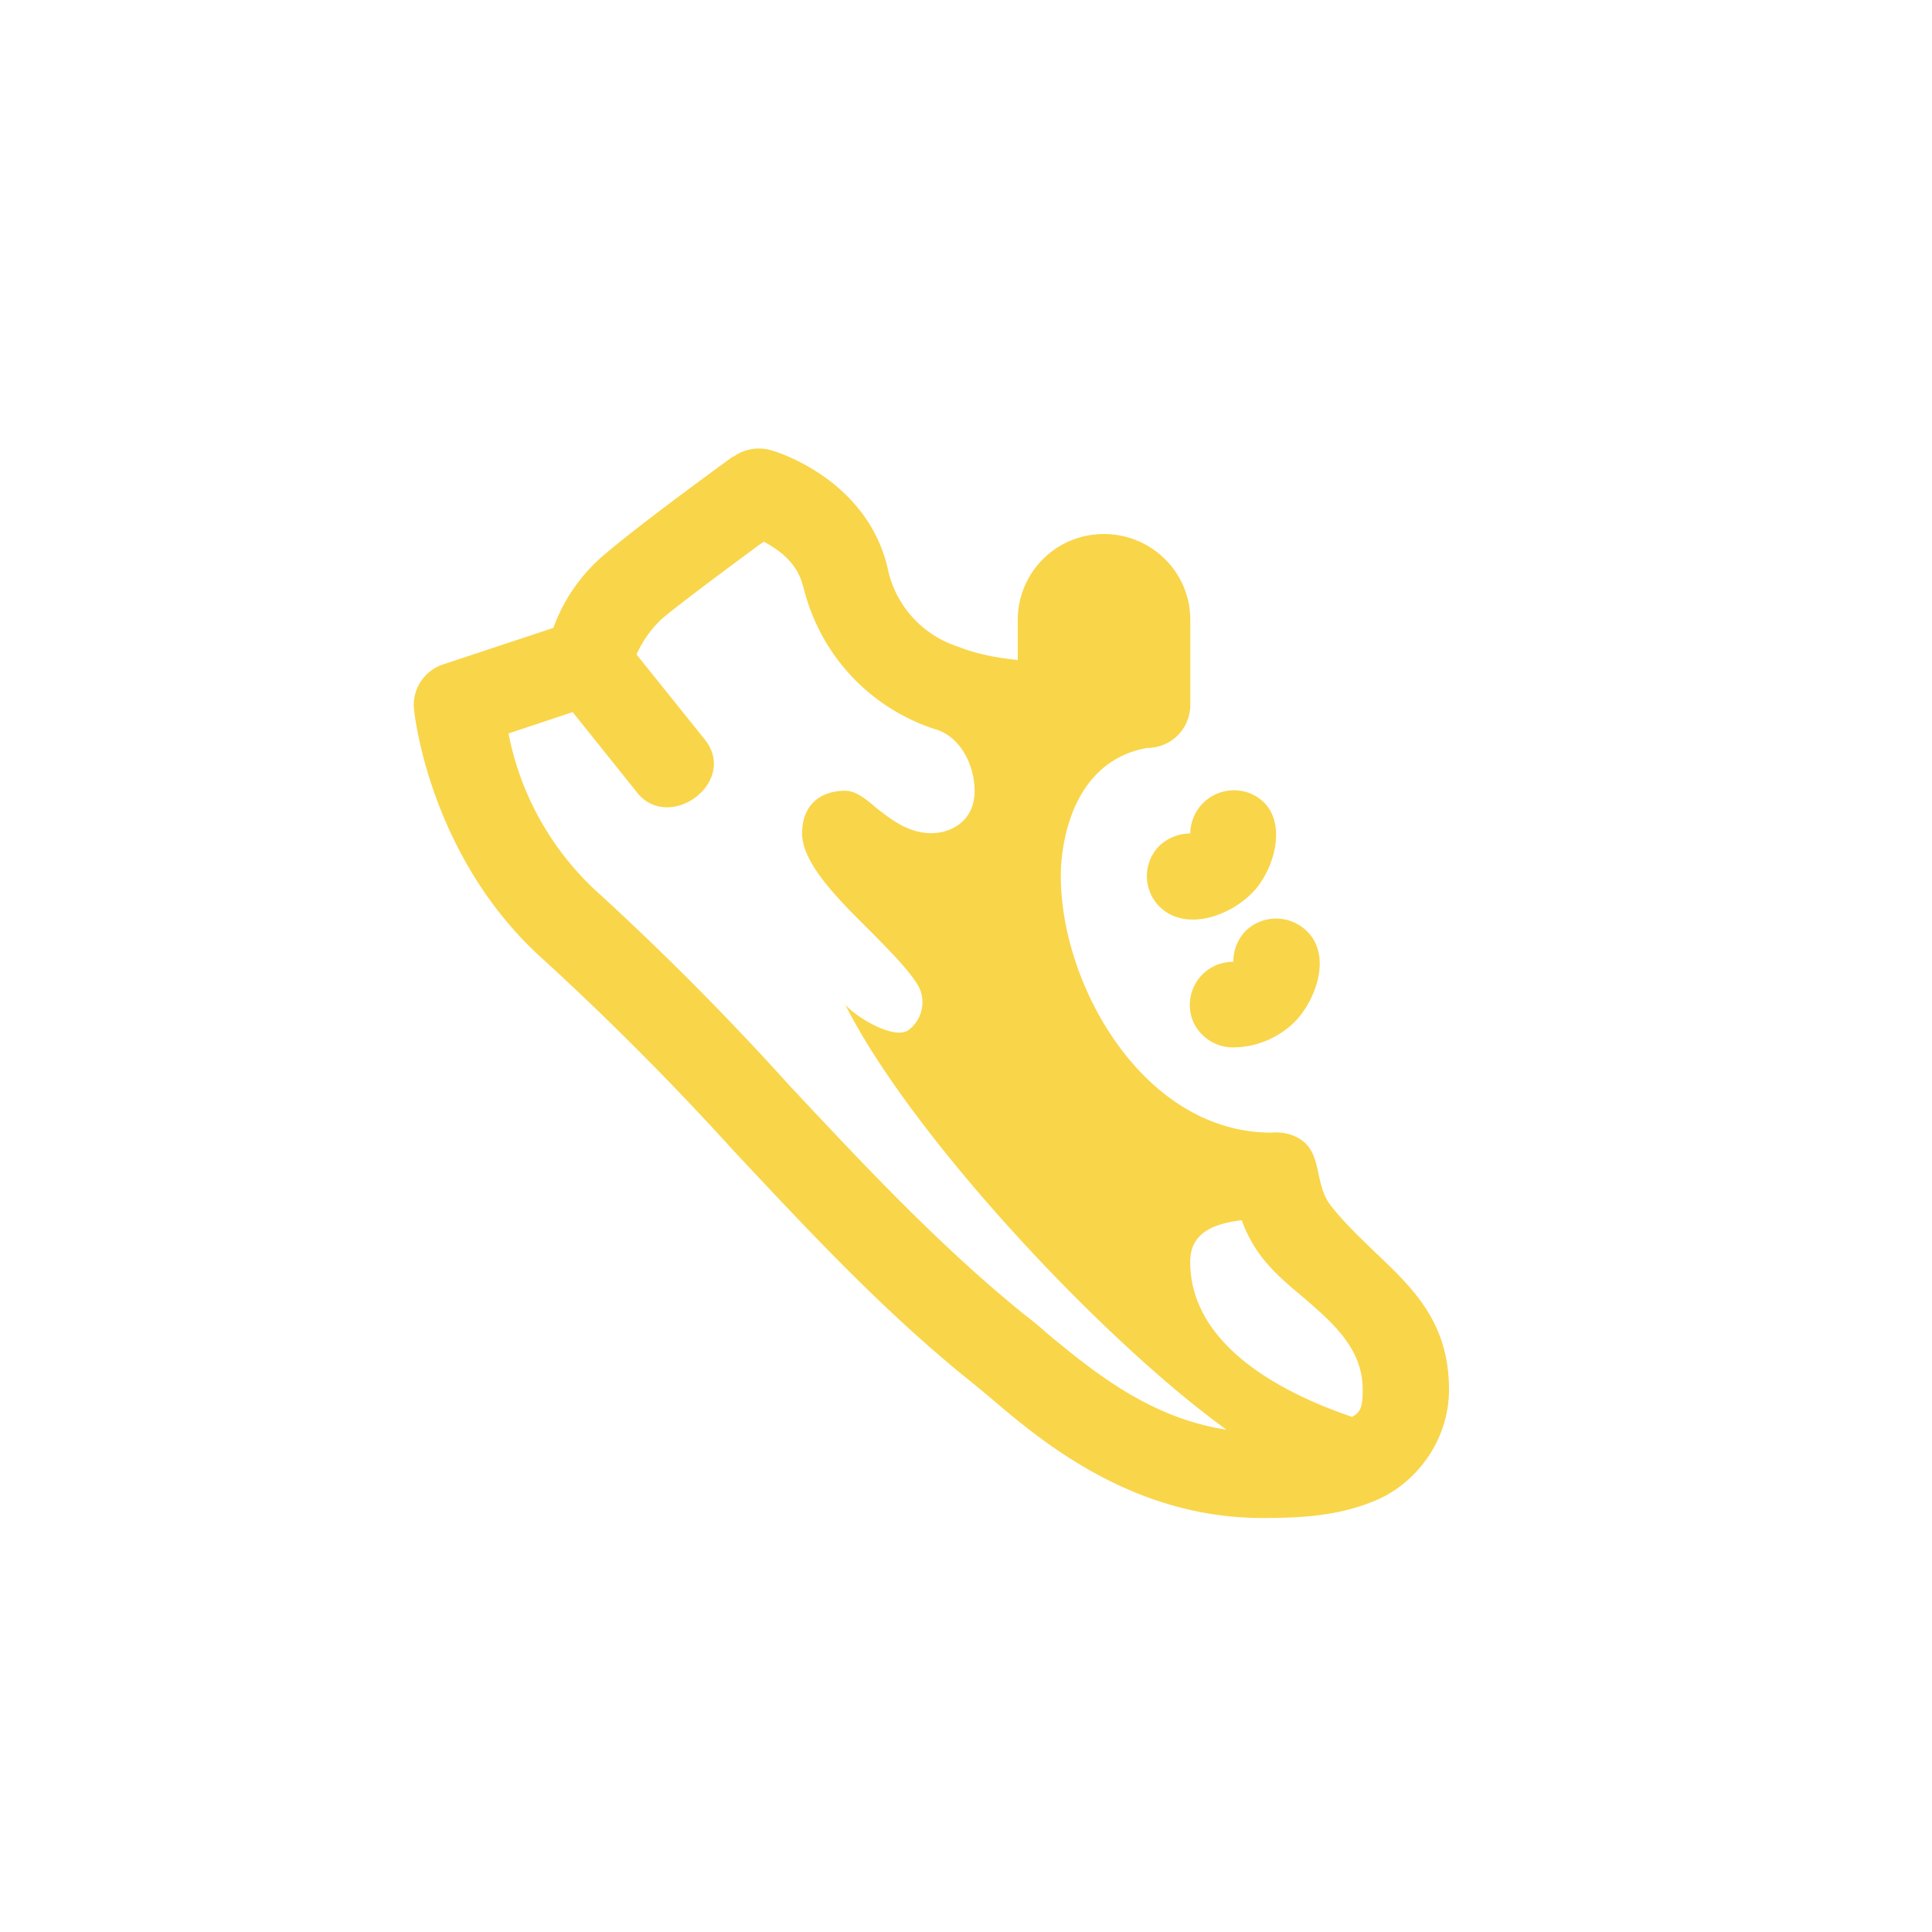 <svg xmlns="http://www.w3.org/2000/svg" width="24" height="24" fill="none" viewBox="0 0 24 24"><path fill="#F9D549" d="M9.111 5.674a.54.54 0 0 1 .48-.077s1.157.322 1.432 1.444a1.3 1.3 0 0 0 .887.995c.236.094.488.137.733.163v-.502a1.067 1.067 0 0 1 1.071-1.063c.591 0 1.072.476 1.072 1.063V8.76a.533.533 0 0 1-.536.531c-.892.159-1.072 1.11-1.072 1.595 0 1.363 1.037 3.184 2.615 3.184a.6.6 0 0 1 .227.021c.274.086.317.288.36.498.03.132.06.27.15.385.171.219.368.403.557.587.471.446.913.87.913 1.702 0 .634-.412 1.157-.883 1.363-.472.21-.973.231-1.436.231-1.628 0-2.768-.973-3.385-1.5l-.223-.184c-1.072-.857-2.019-1.873-2.97-2.889a36 36 0 0 0-2.345-2.357c-1.444-1.286-1.615-3.116-1.615-3.116a.53.53 0 0 1 .36-.557L6.874 7.8a2.15 2.15 0 0 1 .647-.921c.472-.403 1.586-1.209 1.586-1.209zm.866 1.616c-.069-.3-.3-.459-.489-.561l-.068.047c-.304.227-.913.673-1.2.913a1.4 1.4 0 0 0-.313.441l.836 1.041c.454.54-.442 1.192-.84.66l-.789-.985-.797.265a3.6 3.6 0 0 0 1.157 2.019q1.219 1.12 2.327 2.348c.943 1.008 1.886 2.015 2.944 2.868q.129.097.258.214c.561.463 1.268 1.054 2.233 1.2-1.556-1.123-3.922-3.66-4.736-5.28.137.159.608.441.784.317a.43.43 0 0 0 .107-.578c-.128-.198-.355-.425-.587-.66-.407-.403-.84-.84-.84-1.205 0-.364.236-.531.536-.531.128 0 .253.098.386.214.184.141.394.313.685.313.227 0 .536-.137.536-.527 0-.309-.171-.677-.497-.767A2.46 2.46 0 0 1 9.98 7.29zm5.708 8.34a1.7 1.7 0 0 1-.26-.472c-.33.04-.64.146-.64.515 0 1.076 1.218 1.658 2.01 1.928.103-.055.133-.115.133-.338 0-.515-.377-.836-.75-1.157-.18-.15-.355-.3-.493-.476m-.162-5.777c.492.201.355.844.09 1.174-.223.274-.682.493-1.033.352a.535.535 0 0 1-.18-.87.56.56 0 0 1 .386-.155.543.543 0 0 1 .737-.501m.711 1.714a.544.544 0 0 0-.763 0 .55.55 0 0 0-.15.381.536.536 0 0 0-.501.738.54.54 0 0 0 .501.325c.343 0 .656-.175.827-.39.223-.278.378-.771.086-1.054"/></svg>